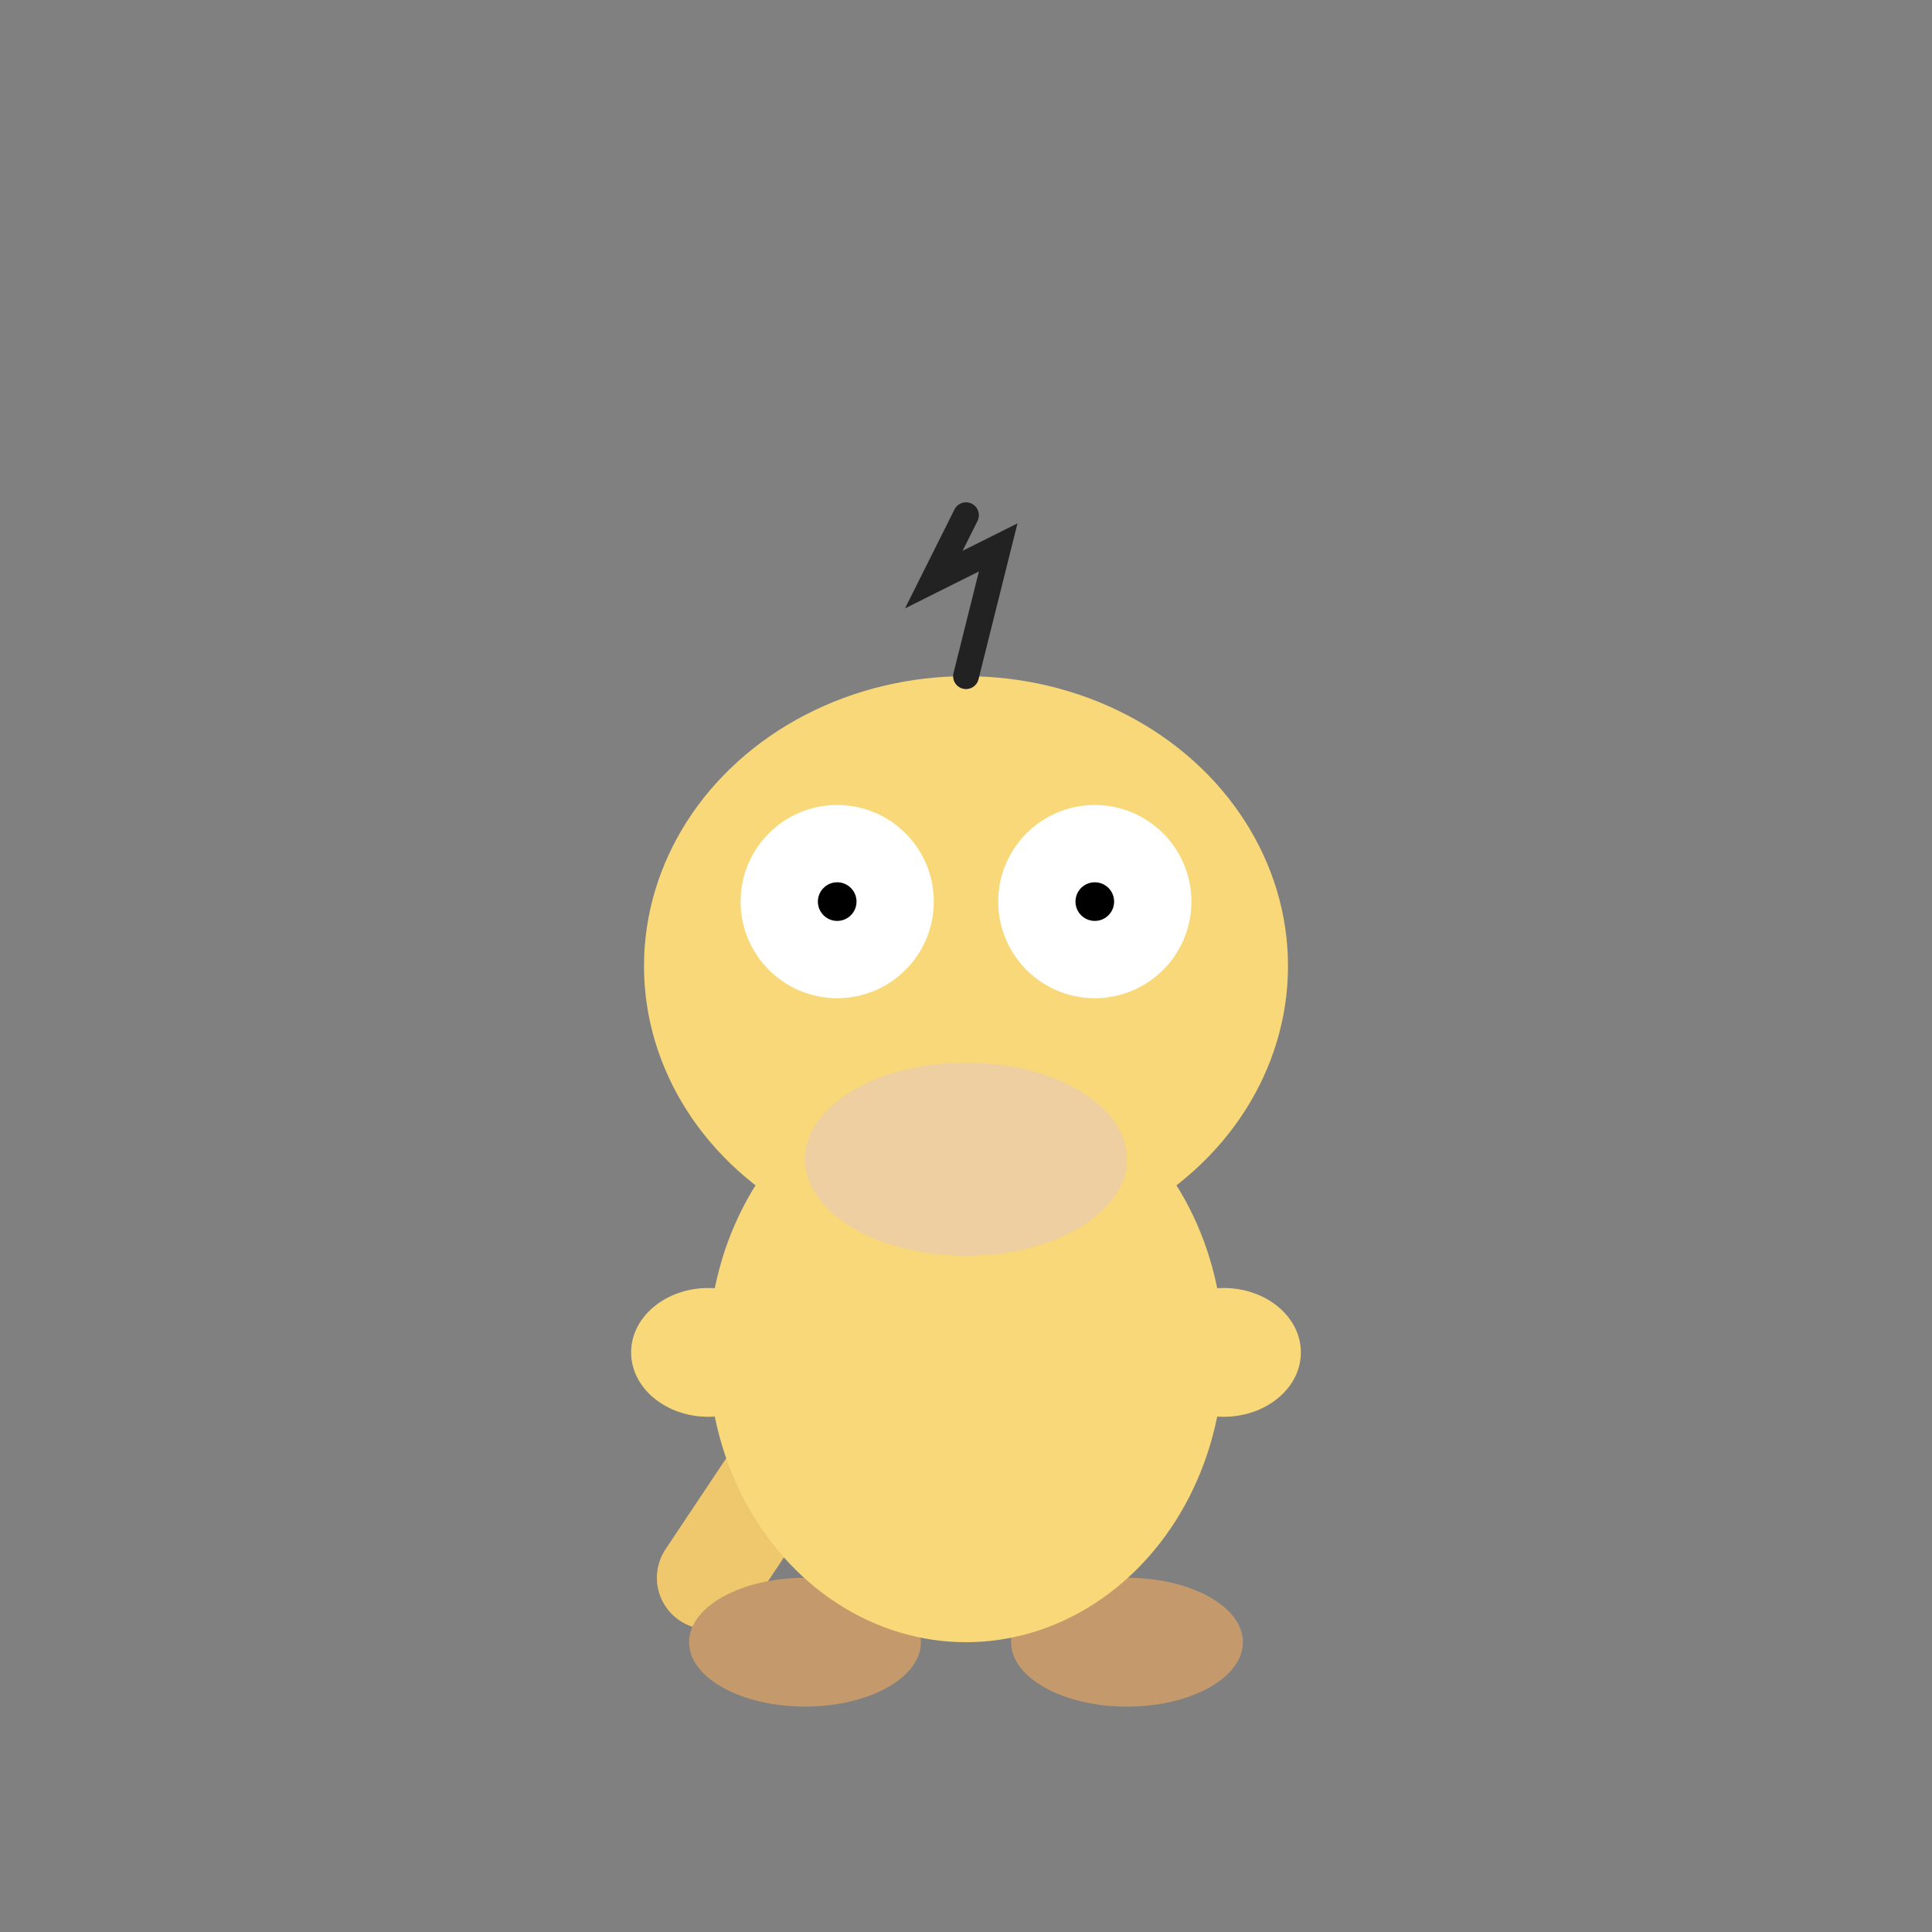 <svg xmlns="http://www.w3.org/2000/svg" viewBox="0 0 300 300">
  <rect x="0" y="0" width="300" height="300" fill="#808080" stroke="none"/>
  <style>
    .head-bob {
      animation: bob 2s ease-in-out infinite;
    }
    .tail-wag {
      animation: wag 3s ease-in-out infinite;
    }
    .blink {
      animation: blink 4s ease-in-out infinite;
    }
    @keyframes bob {
      0%, 100% { transform: translateY(0); }
      50% { transform: translateY(-5px); }
    }
    @keyframes wag {
      0%, 100% { transform: rotate(0deg); }
      25% { transform: rotate(15deg); }
      75% { transform: rotate(-15deg); }
    }
    @keyframes blink {
      0%, 95%, 100% { opacity: 1; }
      97% { opacity: 0; }
    }
  </style>
  
  <!-- Tail -->
  <g class="tail-wag" transform-origin="140 210">
    <path d="M140 210 L120 230 L110 245" fill="none" stroke="#EFC86E" stroke-width="16" stroke-linecap="round"/>
  </g>
  
  <!-- Feet -->
  <ellipse cx="125" cy="255" rx="18" ry="10" fill="#C49A6C" />
  <ellipse cx="175" cy="255" rx="18" ry="10" fill="#C49A6C" />
  
  <!-- Body -->
  <ellipse cx="150" cy="210" rx="40" ry="45" fill="#F8D878" />
  
  <!-- Head group with bobbing animation -->
  <g class="head-bob">
    <!-- Main head -->
    <ellipse cx="150" cy="150" rx="50" ry="45" fill="#F8D878" />
    
    <!-- Bill -->
    <path d="M150 165 C130 175, 170 175, 150 165" fill="#F8D878" />
    <ellipse cx="150" cy="180" rx="25" ry="15" fill="#EECFA1" />
    
    <!-- Eyes -->
    <g class="blink">
      <ellipse cx="130" cy="140" rx="15" ry="15" fill="white" />
      <ellipse cx="170" cy="140" rx="15" ry="15" fill="white" />
    </g>
    
    <!-- Black dot eyes -->
    <circle cx="130" cy="140" r="3" fill="black" />
    <circle cx="170" cy="140" r="3" fill="black" />
    
    <!-- Hair tuft -->
    <path d="M150 105 L155 85 L145 90 L150 80" fill="none" stroke="#222" stroke-width="4" stroke-linecap="round" />
    
    <!-- Hands -->
    <ellipse cx="110" cy="210" rx="12" ry="10" fill="#F8D878" />
    <ellipse cx="190" cy="210" rx="12" ry="10" fill="#F8D878" />
  </g>
</svg>
